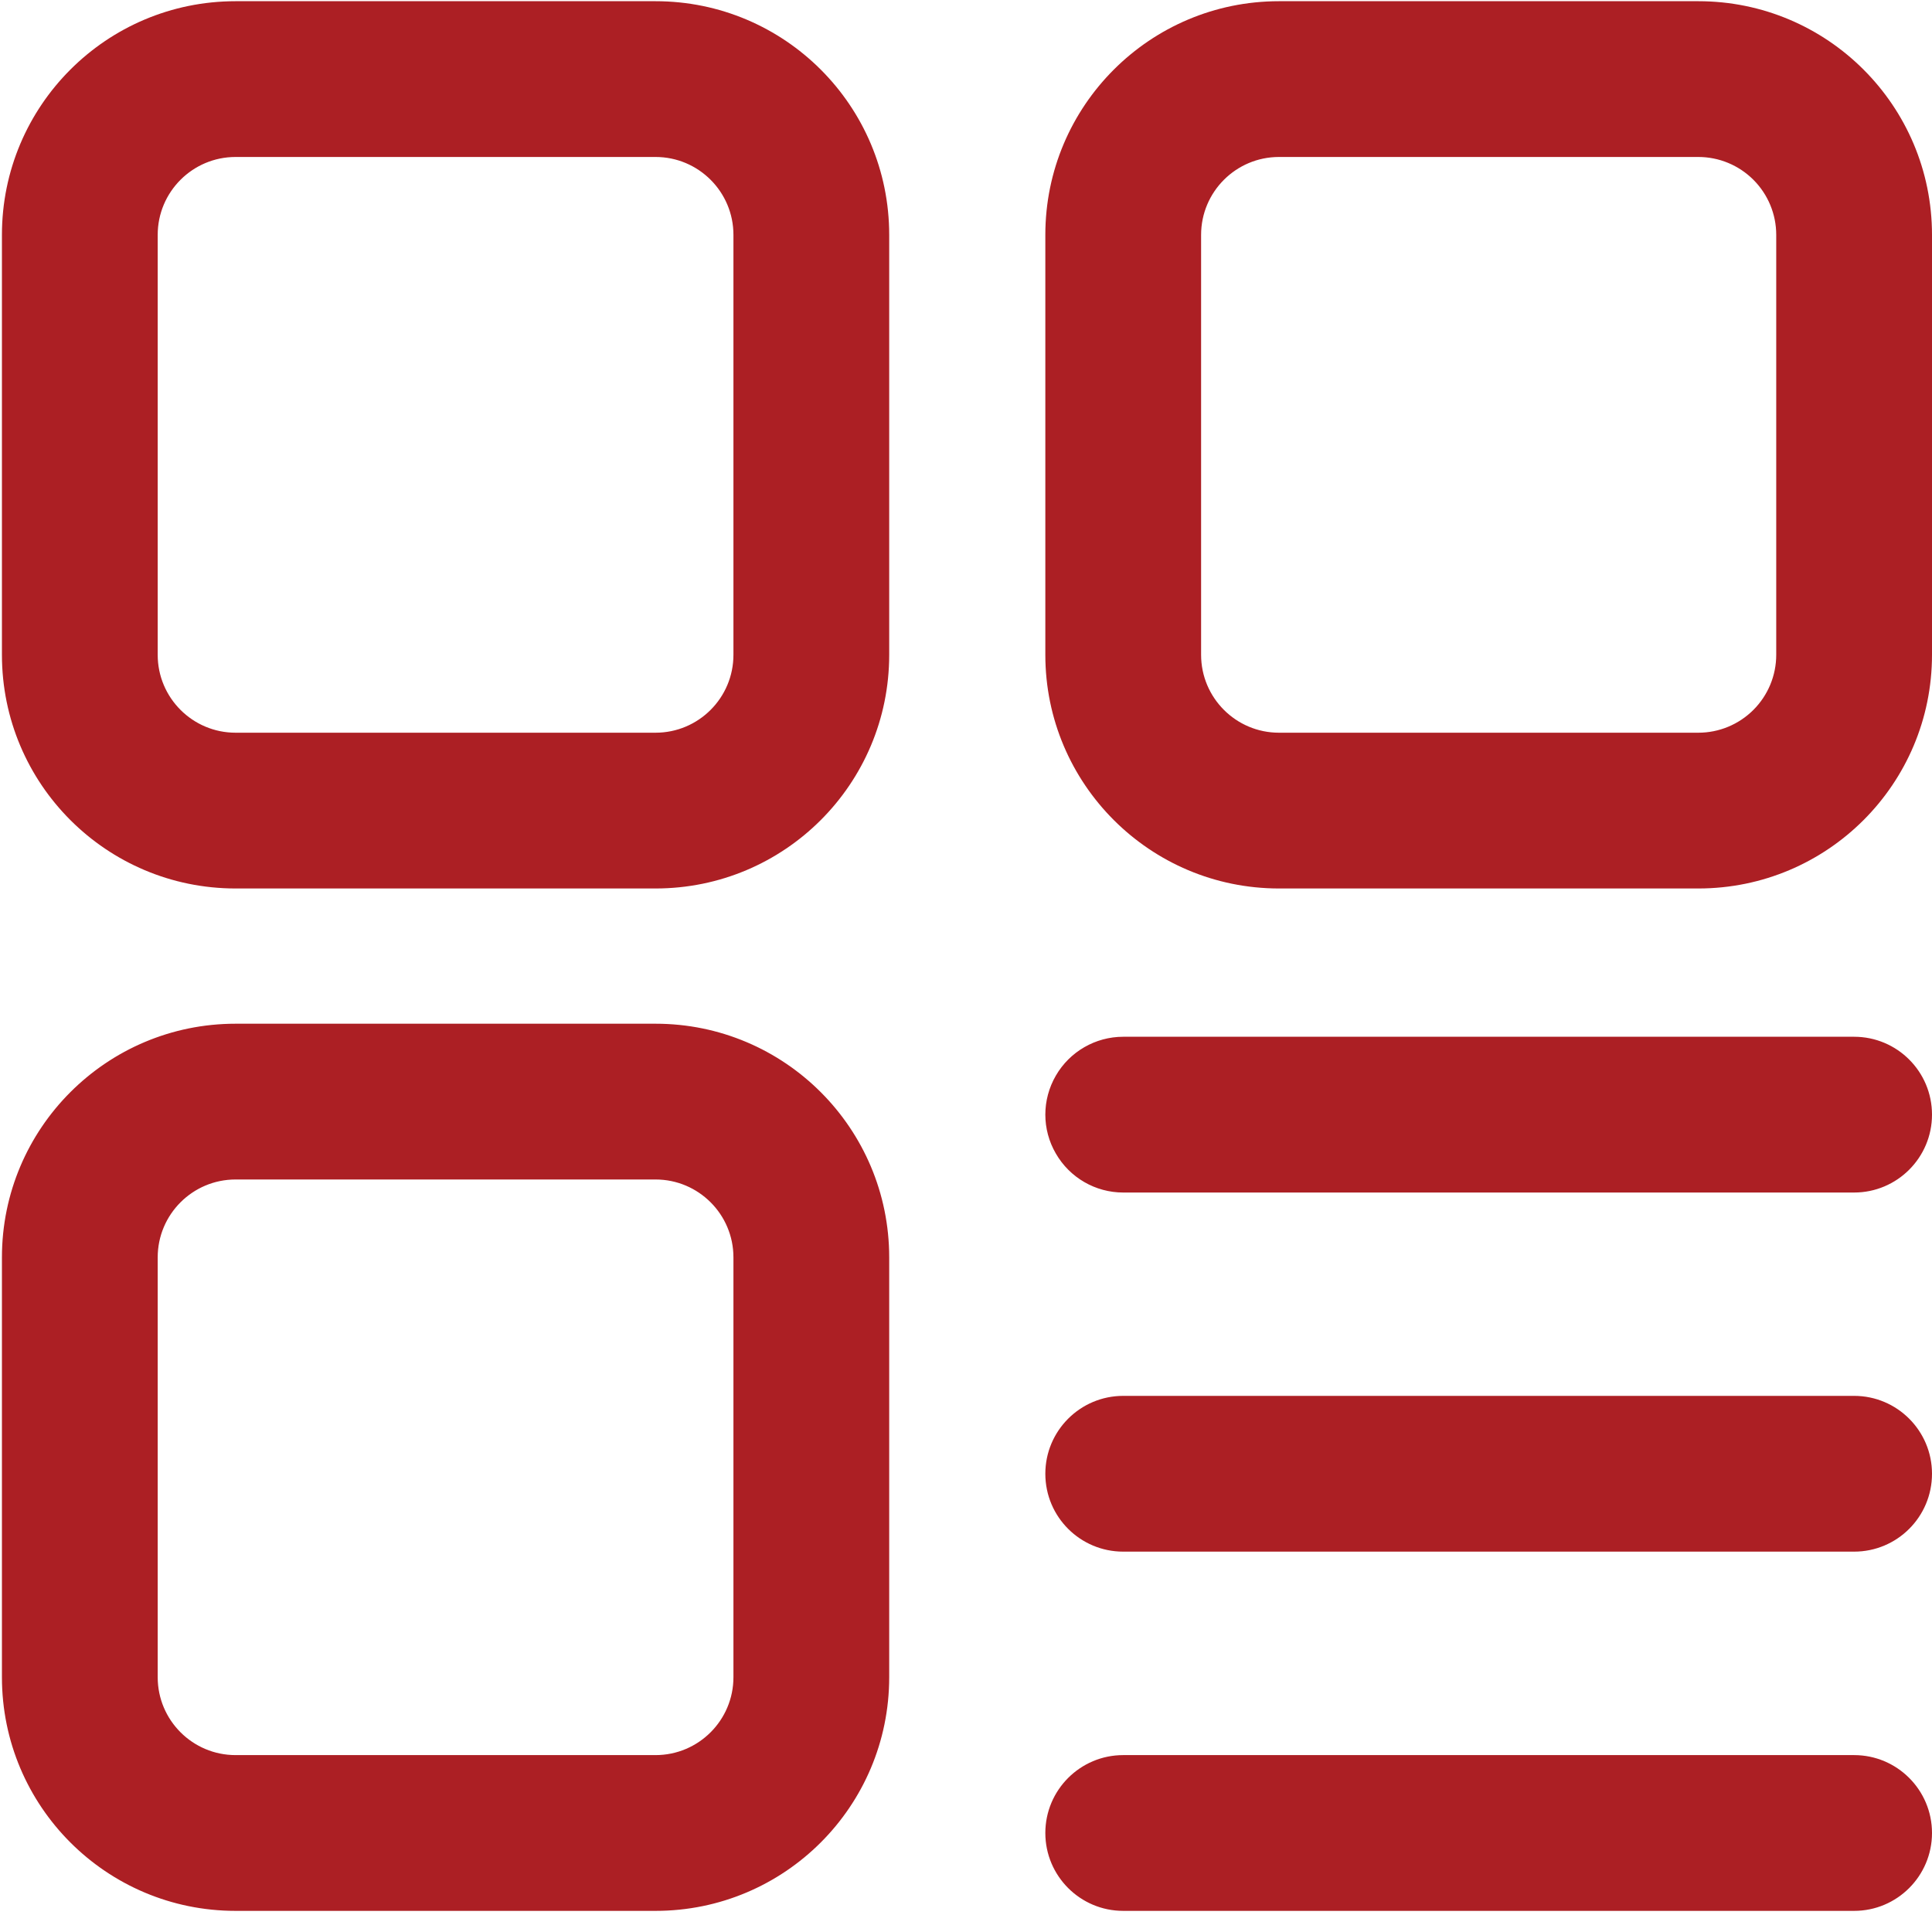 <?xml version="1.0" encoding="UTF-8"?>
<svg width="16px" height="16px" viewBox="0 0 16 16" version="1.1" xmlns="http://www.w3.org/2000/svg" xmlns:xlink="http://www.w3.org/1999/xlink">
    <!-- Generator: Sketch 52.2 (67145) - http://www.bohemiancoding.com/sketch -->
    <title>Shape</title>
    <desc>Created with Sketch.</desc>
    <g id="Page-1" stroke="none" stroke-width="1" fill="none" fill-rule="evenodd">
        <g id="3高级搜索" transform="translate(-1038, -160)" fill="#AC1F24" fill-rule="nonzero">
            <g id="Group-14" transform="translate(202, 80)">
                <g id="Group-7" transform="translate(772, 78)">
                    <g id="更多-全部-分类" transform="translate(64, 2)">
                        <path d="M5.429,7.358 L1.951,7.358 C0.882,7.358 0.016,6.492 0.016,5.423 L0.016,1.945 C0.016,0.876 0.882,0.01 1.951,0.01 L5.429,0.01 C6.498,0.01 7.364,0.876 7.364,1.945 L7.364,5.423 C7.364,6.492 6.498,7.358 5.429,7.358 Z M1.951,1.3 C1.595,1.3 1.306,1.589 1.306,1.945 L1.306,5.423 C1.306,5.779 1.595,6.068 1.951,6.068 L5.429,6.068 C5.785,6.068 6.074,5.779 6.074,5.423 L6.074,1.945 C6.074,1.589 5.785,1.3 5.429,1.3 L1.951,1.3 Z M5.429,15.825 L1.951,15.825 C0.882,15.825 0.016,14.959 0.016,13.89 L0.016,10.413 C0.016,9.345 0.882,8.478 1.951,8.478 L5.429,8.478 C6.498,8.478 7.364,9.345 7.364,10.413 L7.364,13.89 C7.364,14.959 6.498,15.825 5.429,15.825 Z M1.951,9.768 C1.595,9.768 1.306,10.057 1.306,10.413 L1.306,13.89 C1.306,14.246 1.595,14.535 1.951,14.535 L5.429,14.535 C5.785,14.535 6.074,14.246 6.074,13.89 L6.074,10.413 C6.074,10.057 5.785,9.768 5.429,9.768 L1.951,9.768 Z M14.065,7.358 L10.592,7.358 C9.524,7.358 8.657,6.492 8.657,5.423 L8.657,1.945 C8.657,0.876 9.524,0.01 10.592,0.01 L14.065,0.01 C15.134,0.01 16,0.876 16,1.945 L16,5.423 C16,6.492 15.134,7.358 14.065,7.358 Z M10.592,1.3 C10.236,1.3 9.947,1.589 9.947,1.945 L9.947,5.423 C9.947,5.779 10.236,6.068 10.592,6.068 L14.065,6.068 C14.236,6.068 14.4,6 14.521,5.879 C14.642,5.758 14.71,5.594 14.71,5.423 L14.71,1.945 C14.71,1.774 14.642,1.61 14.521,1.489 C14.4,1.368 14.236,1.3 14.065,1.3 L10.592,1.3 Z M15.355,9.876 L9.302,9.876 C9.072,9.876 8.859,9.753 8.744,9.553 C8.628,9.354 8.628,9.108 8.744,8.908 C8.859,8.709 9.072,8.586 9.302,8.586 L15.355,8.586 C15.711,8.586 16,8.874 16,9.231 C16,9.587 15.711,9.876 15.355,9.876 Z M15.355,12.85 L9.302,12.85 C8.946,12.85 8.657,12.562 8.657,12.205 C8.657,11.849 8.946,11.56 9.302,11.56 L15.355,11.56 C15.711,11.56 16,11.849 16,12.205 C16,12.562 15.711,12.85 15.355,12.85 Z M15.355,15.825 L9.302,15.825 C8.946,15.825 8.657,15.536 8.657,15.18 C8.657,14.824 8.946,14.535 9.302,14.535 L15.355,14.535 C15.711,14.535 16,14.824 16,15.18 C16,15.536 15.711,15.825 15.355,15.825 Z" id="Shape"></path>
                    </g>
                </g>
            </g>
        </g>
    </g>
</svg>